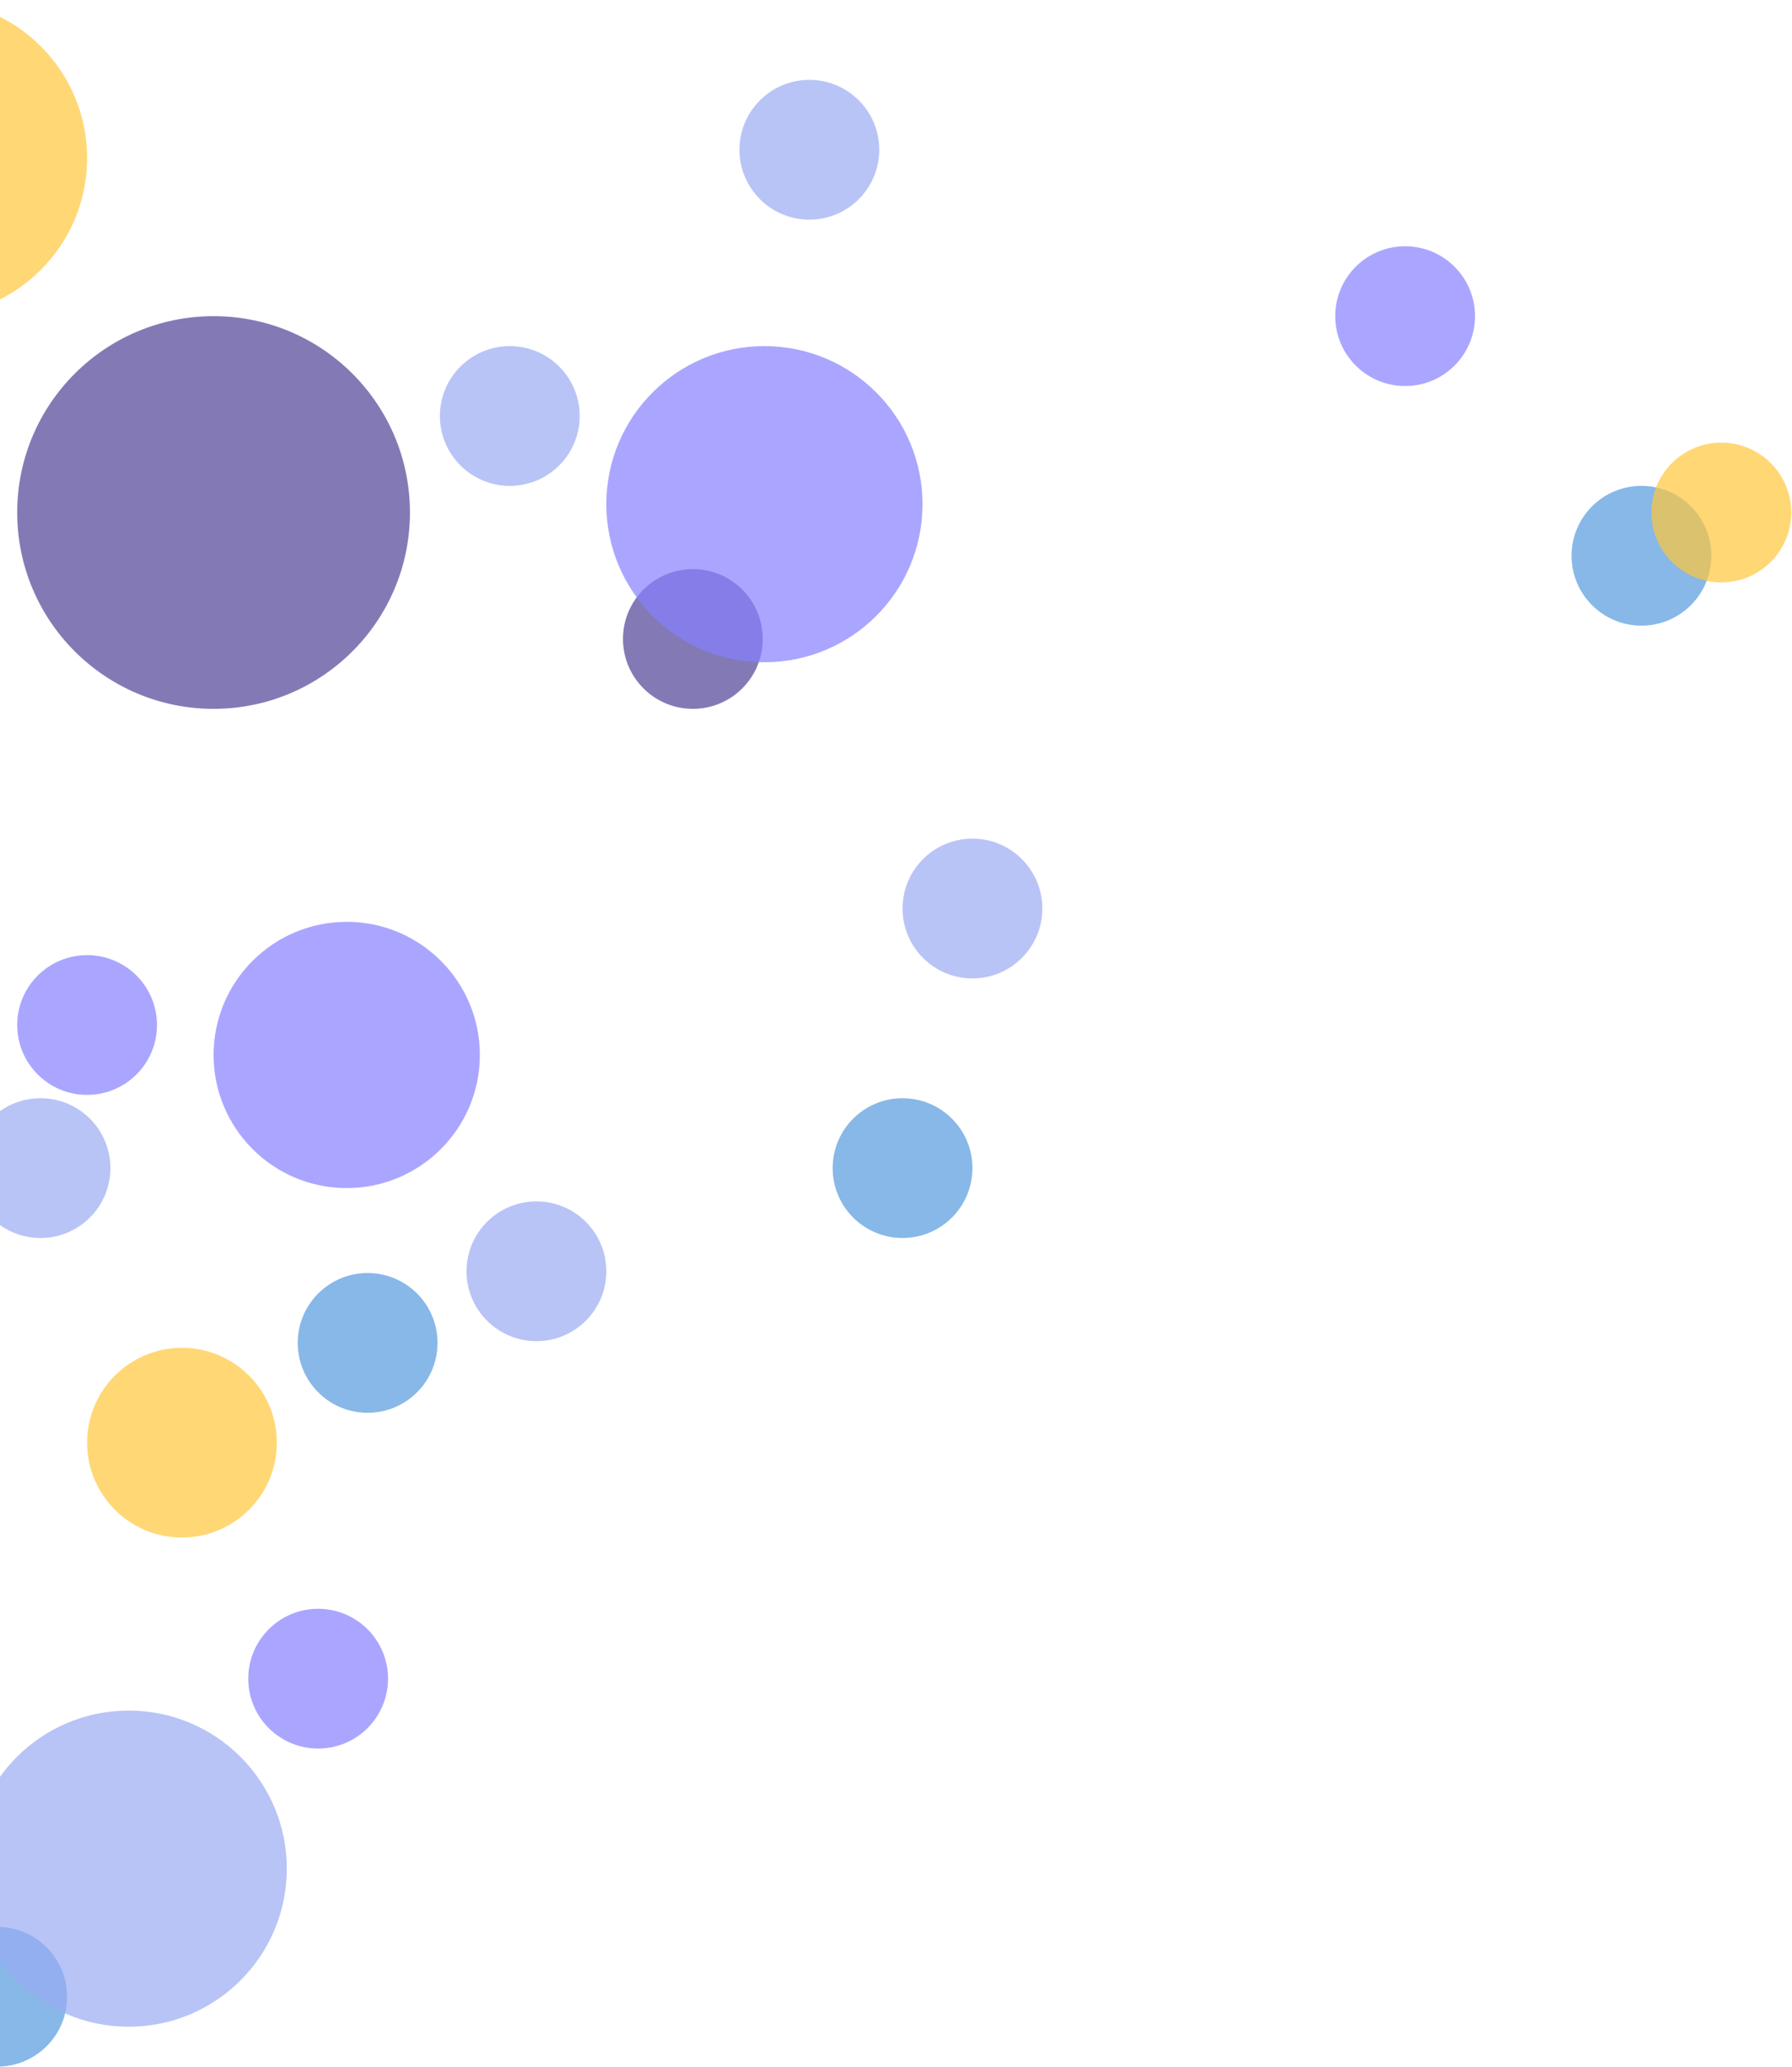 <svg width="352" height="406" viewBox="0 0 352 406" fill="none" xmlns="http://www.w3.org/2000/svg">
<circle opacity="0.7" cx="35.742" cy="283.416" r="18.633" fill="#FFC63B"/>
<circle opacity="0.7" cx="177.287" cy="229.478" r="13.729" fill="#559BDD"/>
<circle opacity="0.7" cx="-0.543" cy="392.27" r="13.729" fill="#559BDD"/>
<circle opacity="0.7" cx="136.099" cy="125.527" r="13.729" fill="#4F4296"/>
<circle opacity="0.7" cx="17.109" cy="201.366" r="13.729" fill="#8681FF"/>
<circle opacity="0.7" cx="322.427" cy="109.182" r="13.729" fill="#559BDD"/>
<circle opacity="0.7" cx="276.008" cy="62.109" r="13.729" fill="#8681FF"/>
<circle opacity="0.7" cx="72.213" cy="263.817" r="13.729" transform="rotate(91.146 72.213 263.817)" fill="#559BDD"/>
<circle opacity="0.7" cx="41.953" cy="100.683" r="38.573" fill="#4F4296"/>
<circle opacity="0.7" cx="158.981" cy="29.42" r="13.729" fill="#9BACF2"/>
<circle opacity="0.7" cx="100.141" cy="81.723" r="13.729" fill="#9BACF2"/>
<circle opacity="0.7" cx="105.37" cy="249.746" r="13.729" fill="#9BACF2"/>
<circle opacity="0.7" cx="191.016" cy="178.483" r="13.729" fill="#9BACF2"/>
<circle opacity="0.7" cx="338.118" cy="100.683" r="13.729" fill="#FFC63B"/>
<circle opacity="0.7" cx="7.956" cy="229.478" r="13.729" fill="#9BACF2"/>
<circle opacity="0.7" cx="62.493" cy="329.779" r="13.729" transform="rotate(91.146 62.493 329.779)" fill="#8681FF"/>
<circle opacity="0.7" cx="68.105" cy="207.25" r="26.151" fill="#8681FF"/>
<circle opacity="0.7" cx="150.154" cy="99.048" r="31.055" fill="#8681FF"/>
<circle opacity="0.7" cx="25.281" cy="367.1" r="31.055" fill="#9BACF2"/>
<circle opacity="0.7" cx="-13.945" cy="31.055" r="31.055" fill="#FFC63B"/>
</svg>
